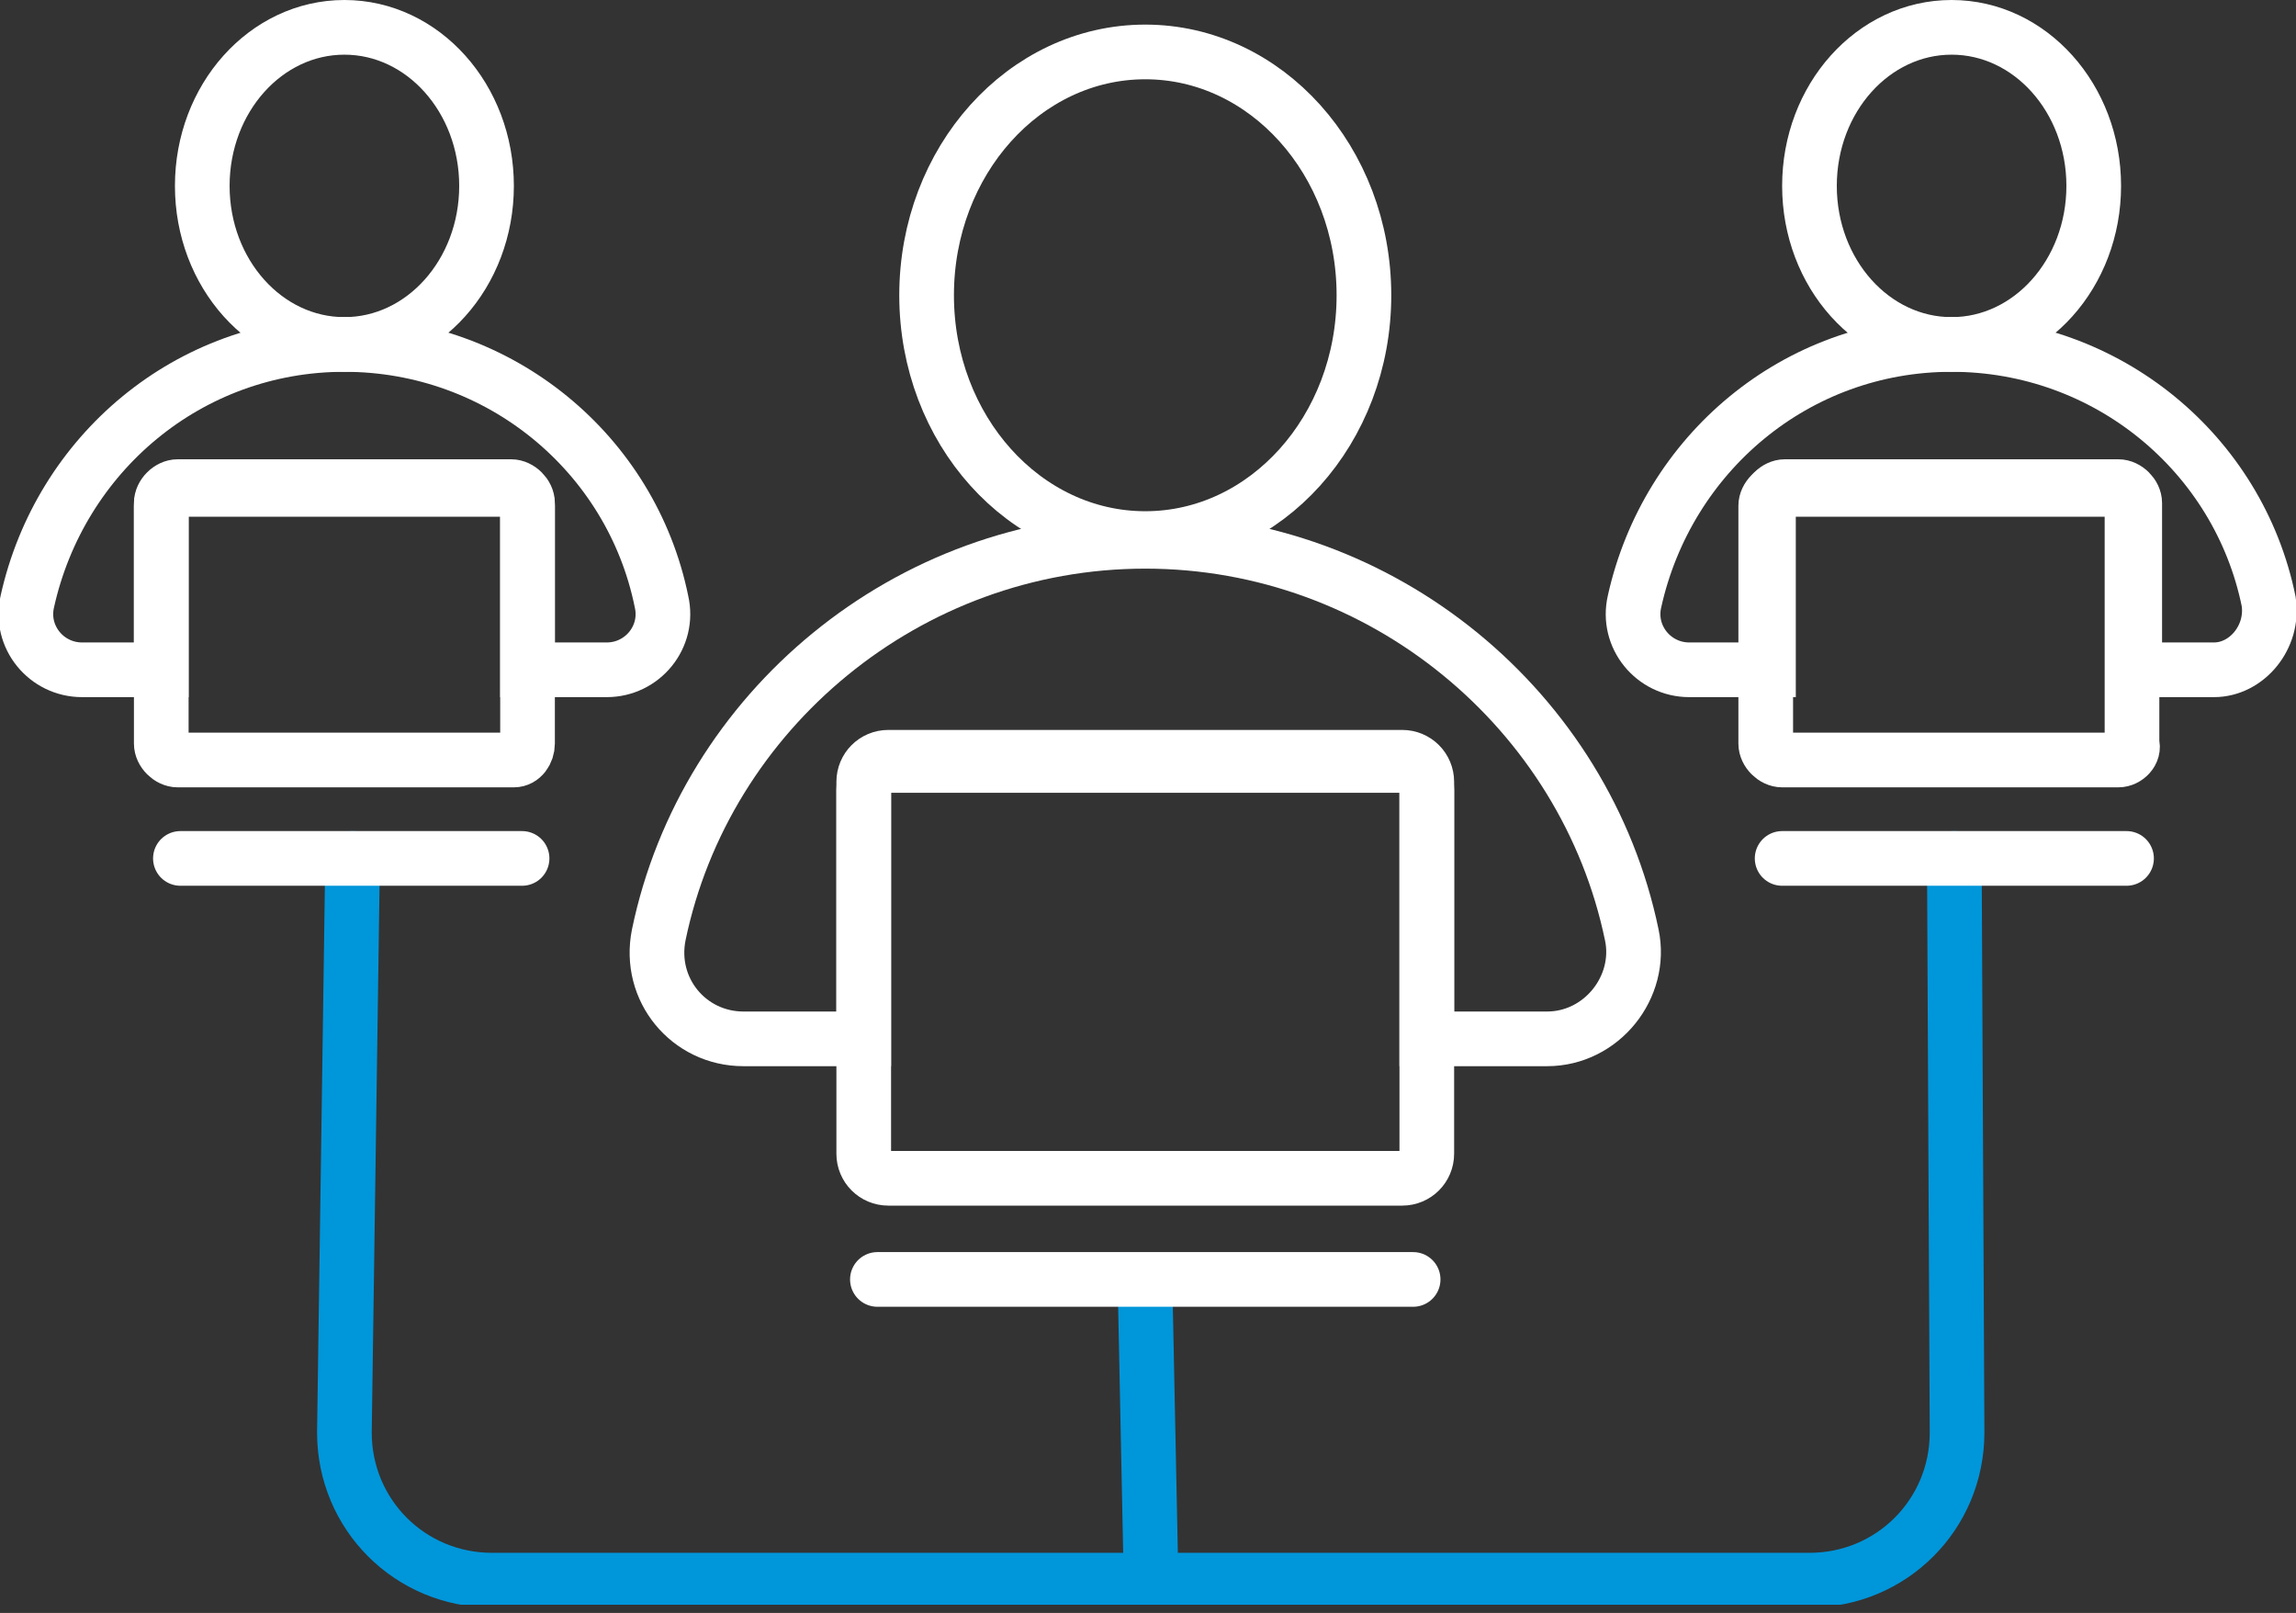 <svg width="84" height="59" viewBox="0 0 84 59" fill="none" xmlns="http://www.w3.org/2000/svg">
<rect x="0" y="0" width="84" height="59" fill="#333333" stroke="none"/>
<g clip-path="url(#clip0)">
<path d="M41.9 47.4L42.1 57.2" stroke="#0096DA" stroke-width="2" stroke-miterlimit="10" stroke-linecap="round" stroke-linejoin="round"/>
<path d="M41.9 19.7C46.318 19.7 49.9 15.715 49.9 10.8C49.9 5.885 46.318 1.9 41.9 1.9C37.482 1.9 33.9 5.885 33.9 10.8C33.9 15.715 37.482 19.7 41.9 19.7Z" stroke="white" stroke-width="2" stroke-miterlimit="10"/>
<path d="M51.3 43.1H32.5C32 43.1 31.6 42.7 31.6 42.2V28.9C31.6 28.4 32 28 32.5 28H51.3C51.8 28 52.2 28.4 52.2 28.9V42.2C52.2 42.7 51.8 43.1 51.3 43.1Z" stroke="white" stroke-width="2" stroke-miterlimit="10"/>
<path d="M32.1 46.8H51.7" stroke="white" stroke-width="2" stroke-miterlimit="10" stroke-linecap="round" stroke-linejoin="round"/>
<path d="M59.7 34.2C58 26 50.6 19.8 41.9 19.8C33.2 19.8 25.8 26 24.1 34.2C23.7 36.2 25.2 38 27.2 38H31.6V28.6C31.6 28.1 32 27.7 32.5 27.7H51.3C51.8 27.7 52.2 28.1 52.2 28.6V38H56.6C58.6 38 60.1 36.1 59.7 34.2Z" stroke="white" stroke-width="2" stroke-miterlimit="10"/>
<path d="M12.9 31.4L12.6 52.4C12.6 55.4 15 57.8 18 57.8H66.2C69.2 57.8 71.6 55.4 71.6 52.4L71.5 31.4" stroke="#0096DA" stroke-width="2" stroke-miterlimit="10" stroke-linecap="round" stroke-linejoin="round"/>
<path d="M6.6 31.4H19.1" stroke="white" stroke-width="2" stroke-miterlimit="10" stroke-linecap="round" stroke-linejoin="round"/>
<path d="M12.6 12.6C15.472 12.6 17.8 10.003 17.8 6.8C17.8 3.597 15.472 1 12.6 1C9.728 1 7.4 3.597 7.4 6.8C7.4 10.003 9.728 12.6 12.6 12.6Z" stroke="white" stroke-width="2" stroke-miterlimit="10"/>
<path d="M18.8 27.8H6.5C6.2 27.8 5.9 27.5 5.9 27.2V18.5C5.9 18.2 6.2 17.9 6.5 17.9H18.7C19 17.9 19.3 18.2 19.3 18.5V27.2C19.3 27.5 19.1 27.8 18.8 27.8Z" stroke="white" stroke-width="2" stroke-miterlimit="10"/>
<path d="M24.2 22C23.1 16.6 18.3 12.6 12.6 12.6C6.9 12.6 2.2 16.6 1 22C0.7 23.3 1.7 24.5 3 24.5H5.9V18.4C5.9 18.1 6.2 17.8 6.5 17.8H18.7C19 17.8 19.3 18.1 19.3 18.4V24.5H22.2C23.5 24.5 24.5 23.3 24.2 22Z" stroke="white" stroke-width="2" stroke-miterlimit="10"/>
<path d="M65.2 31.4H77.8" stroke="white" stroke-width="2" stroke-miterlimit="10" stroke-linecap="round" stroke-linejoin="round"/>
<path d="M71.4 12.6C74.272 12.6 76.6 10.003 76.6 6.8C76.6 3.597 74.272 1 71.4 1C68.528 1 66.2 3.597 66.2 6.8C66.2 10.003 68.528 12.6 71.4 12.6Z" stroke="white" stroke-width="2" stroke-miterlimit="10"/>
<path d="M77.5 27.8H65.2C64.9 27.8 64.6 27.5 64.6 27.2V18.5C64.6 18.2 64.9 17.9 65.2 17.9H77.4C77.7 17.9 78 18.2 78 18.5V27.2C78.1 27.5 77.8 27.8 77.5 27.8Z" stroke="white" stroke-width="2" stroke-miterlimit="10"/>
<path d="M83 22C81.9 16.6 77.1 12.6 71.4 12.6C65.7 12.6 61 16.6 59.8 22C59.5 23.3 60.5 24.5 61.8 24.5H64.7V18.4C64.7 18.1 65 17.8 65.3 17.8H77.5C77.8 17.8 78.1 18.1 78.1 18.4V24.5H81C82.2 24.5 83.2 23.3 83 22Z" stroke="white" stroke-width="2" stroke-miterlimit="10"/>
</g>
<defs>
<clipPath id="clip0">
<rect width="84" height="58.7" fill="white"/>
</clipPath>
</defs>
</svg>

